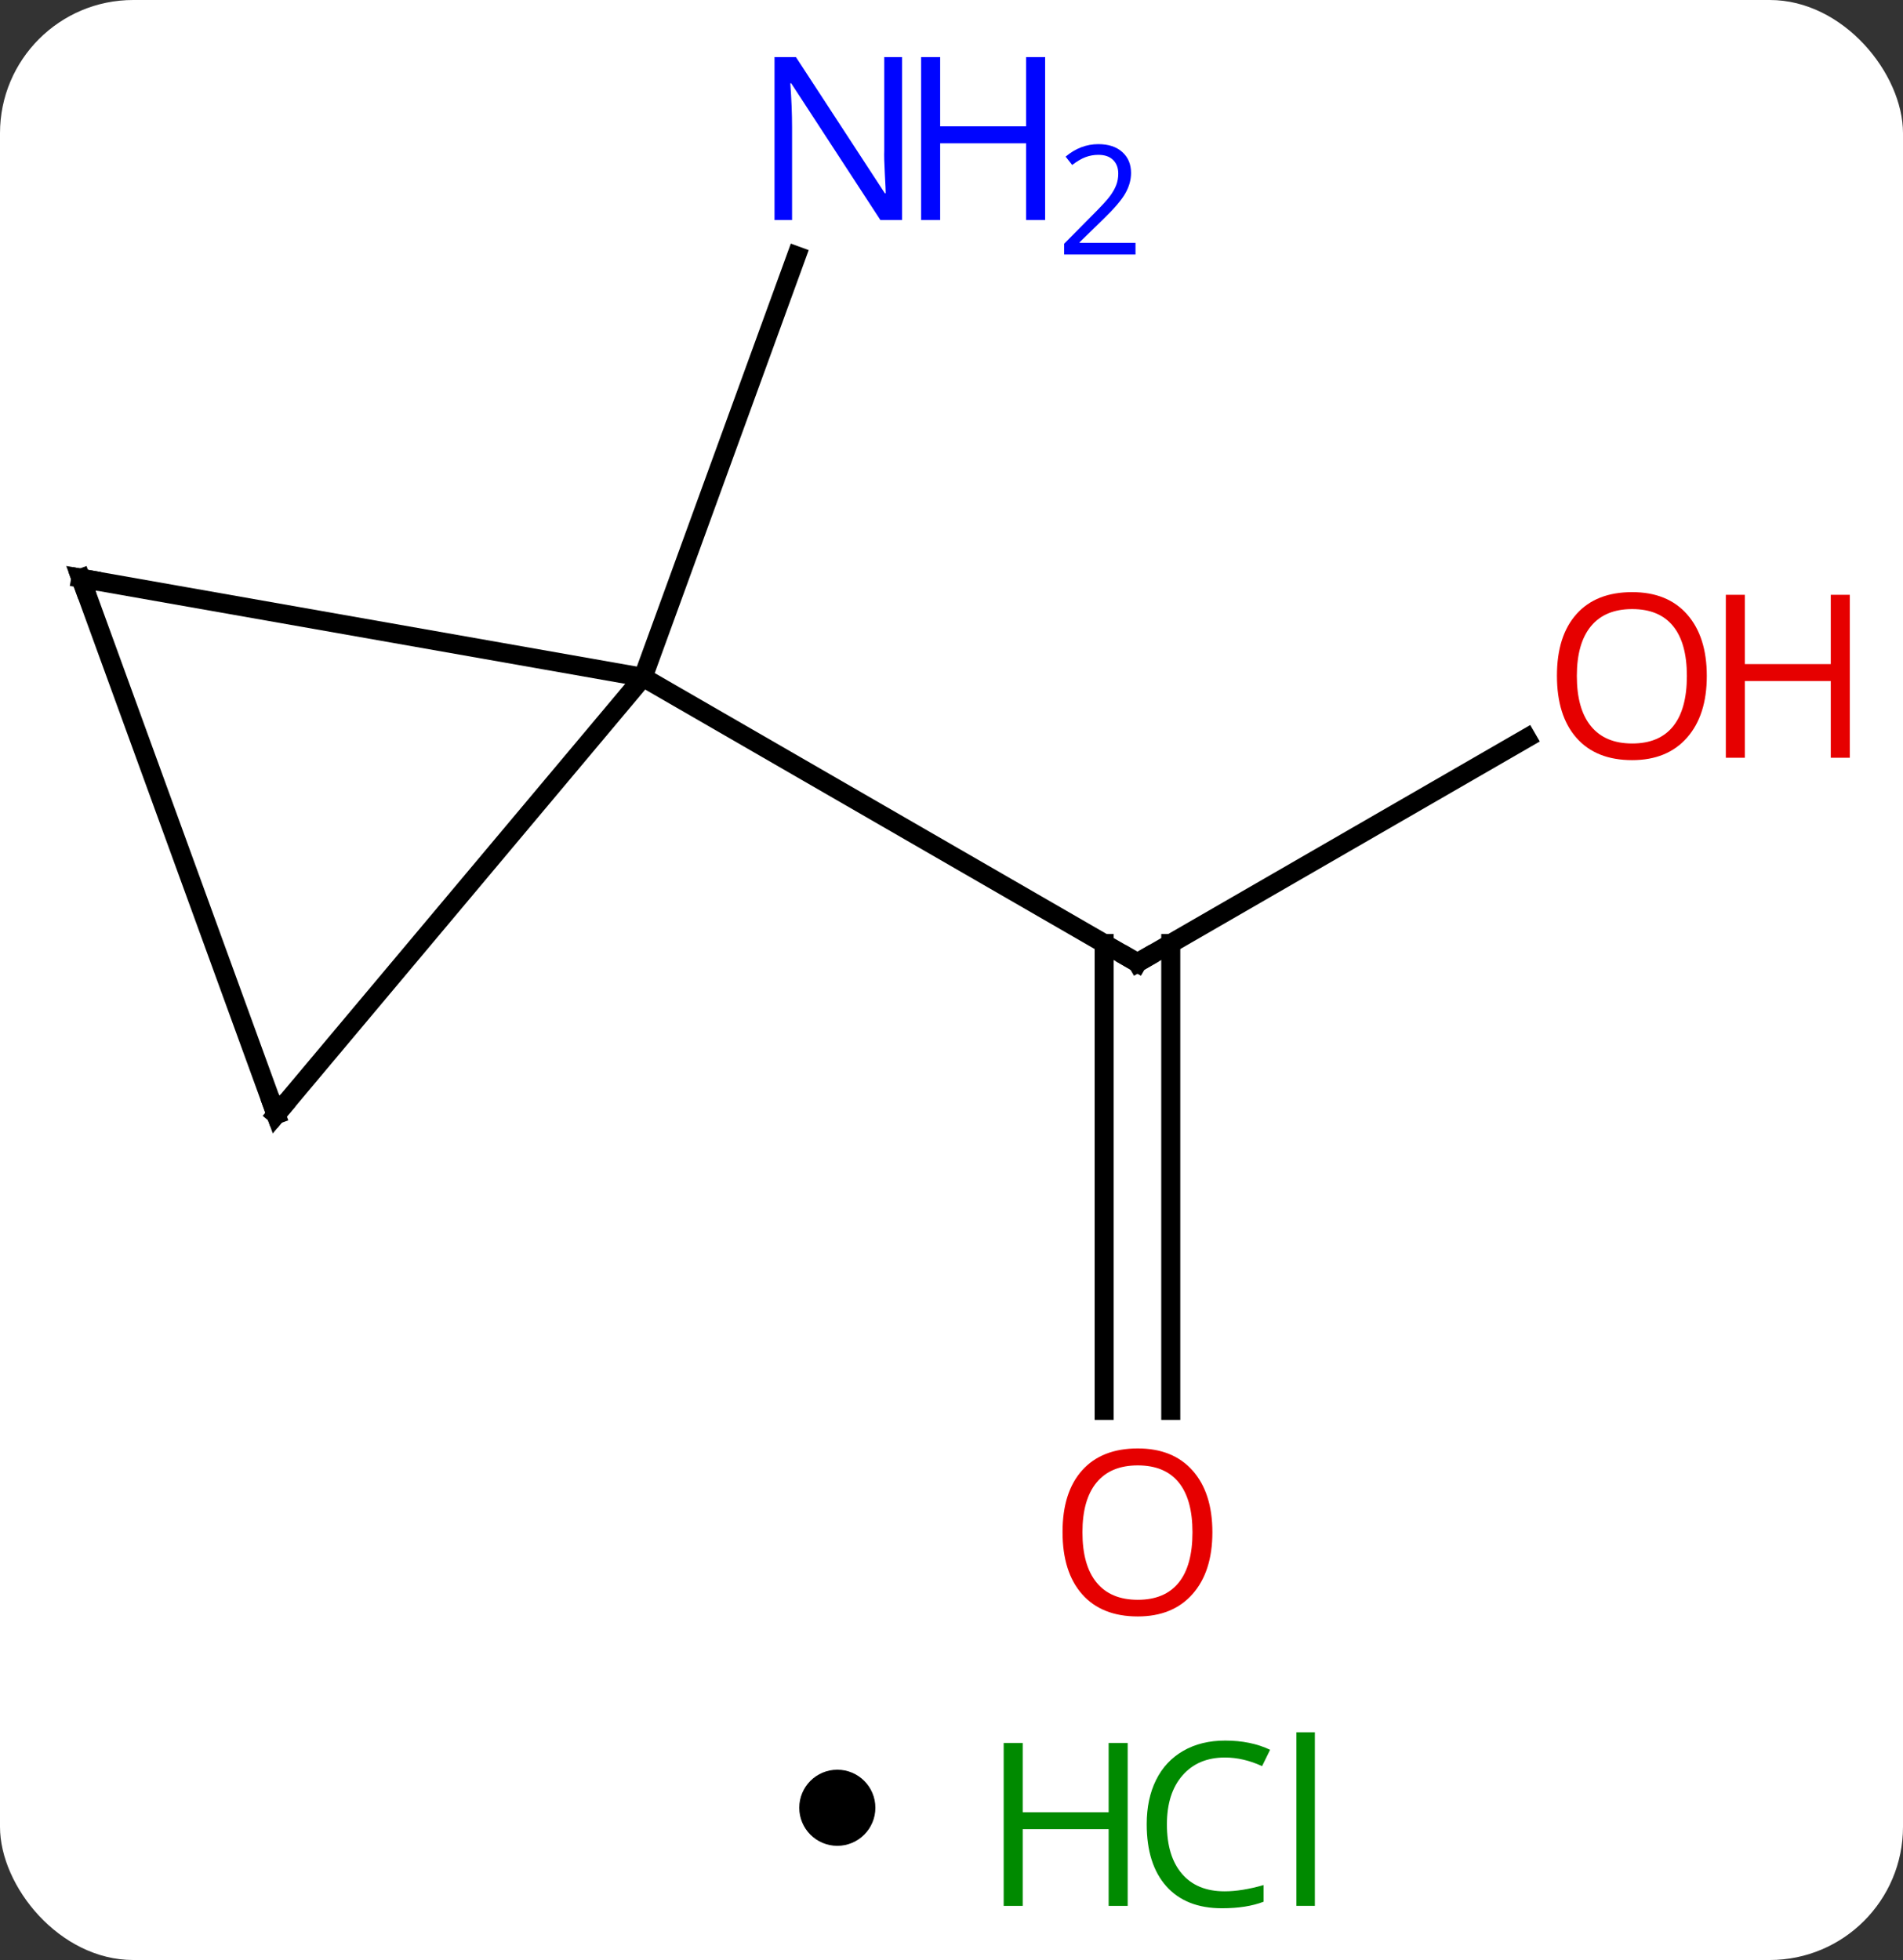 <svg width="100" viewBox="0 0 100 103" style="fill-opacity:1; color-rendering:auto; color-interpolation:auto; text-rendering:auto; stroke:black; stroke-linecap:square; stroke-miterlimit:10; shape-rendering:auto; stroke-opacity:1; fill:black; stroke-dasharray:none; font-weight:normal; stroke-width:1; font-family:'Open Sans'; font-style:normal; stroke-linejoin:miter; font-size:12; stroke-dashoffset:0; image-rendering:auto;" height="103" class="cas-substance-image" xmlns:xlink="http://www.w3.org/1999/xlink" xmlns="http://www.w3.org/2000/svg"><rect x="0" y="0" width="100" height="103" fill="#333333" stroke="none"/><svg class="cas-substance-single-component"><rect y="0" x="0" width="100" stroke="none" ry="7" rx="7" height="103" fill="white" class="cas-substance-group"/><svg y="0" x="0" width="100" viewBox="0 0 100 88" style="fill:black;" height="88" class="cas-substance-single-component-image"><svg><g><g transform="translate(45,44)" style="text-rendering:geometricPrecision; color-rendering:optimizeQuality; color-interpolation:linearRGB; stroke-linecap:butt; image-rendering:optimizeQuality;"><line y2="-5.217" y1="6.594" x2="35.229" x1="14.772" style="fill:none;"/><line y2="30.117" y1="5.584" x2="13.022" x1="13.022" style="fill:none;"/><line y2="30.117" y1="5.584" x2="16.522" x1="16.522" style="fill:none;"/><line y2="-8.406" y1="6.594" x2="-11.208" x1="14.772" style="fill:none;"/><line y2="-8.406" y1="-30.558" x2="-11.208" x1="-3.145" style="fill:none;"/><line y2="14.577" y1="-8.406" x2="-30.492" x1="-11.208" style="fill:none;"/><line y2="-13.614" y1="-8.406" x2="-40.752" x1="-11.208" style="fill:none;"/><line y2="-13.614" y1="14.577" x2="-40.752" x1="-30.492" style="fill:none;"/><path style="fill:none; stroke-miterlimit:5;" d="M15.205 6.344 L14.772 6.594 L14.339 6.344"/></g><g transform="translate(45,44)" style="stroke-linecap:butt; fill:rgb(230,0,0); text-rendering:geometricPrecision; color-rendering:optimizeQuality; image-rendering:optimizeQuality; font-family:'Open Sans'; stroke:rgb(230,0,0); color-interpolation:linearRGB; stroke-miterlimit:5;"><path style="stroke:none;" d="M44.69 -8.476 Q44.69 -6.414 43.65 -5.234 Q42.611 -4.054 40.768 -4.054 Q38.877 -4.054 37.846 -5.218 Q36.815 -6.383 36.815 -8.492 Q36.815 -10.586 37.846 -11.734 Q38.877 -12.883 40.768 -12.883 Q42.627 -12.883 43.658 -11.711 Q44.69 -10.539 44.69 -8.476 ZM37.861 -8.476 Q37.861 -6.742 38.604 -5.836 Q39.346 -4.929 40.768 -4.929 Q42.19 -4.929 42.916 -5.828 Q43.643 -6.726 43.643 -8.476 Q43.643 -10.211 42.916 -11.101 Q42.19 -11.992 40.768 -11.992 Q39.346 -11.992 38.604 -11.094 Q37.861 -10.195 37.861 -8.476 Z"/><path style="stroke:none;" d="M52.205 -4.179 L51.205 -4.179 L51.205 -8.211 L46.69 -8.211 L46.69 -4.179 L45.69 -4.179 L45.69 -12.742 L46.69 -12.742 L46.69 -9.101 L51.205 -9.101 L51.205 -12.742 L52.205 -12.742 L52.205 -4.179 Z"/><path style="stroke:none;" d="M18.709 36.524 Q18.709 38.586 17.67 39.766 Q16.631 40.946 14.788 40.946 Q12.897 40.946 11.866 39.782 Q10.835 38.617 10.835 36.508 Q10.835 34.414 11.866 33.266 Q12.897 32.117 14.788 32.117 Q16.647 32.117 17.678 33.289 Q18.709 34.461 18.709 36.524 ZM11.881 36.524 Q11.881 38.258 12.624 39.164 Q13.366 40.071 14.788 40.071 Q16.209 40.071 16.936 39.172 Q17.663 38.274 17.663 36.524 Q17.663 34.789 16.936 33.899 Q16.209 33.008 14.788 33.008 Q13.366 33.008 12.624 33.907 Q11.881 34.805 11.881 36.524 Z"/><path style="fill:rgb(0,5,255); stroke:none;" d="M2.404 -32.438 L1.263 -32.438 L-3.425 -39.625 L-3.471 -39.625 Q-3.378 -38.36 -3.378 -37.313 L-3.378 -32.438 L-4.3 -32.438 L-4.3 -41 L-3.175 -41 L1.497 -33.844 L1.544 -33.844 Q1.544 -34 1.497 -34.86 Q1.45 -35.719 1.466 -36.094 L1.466 -41 L2.404 -41 L2.404 -32.438 Z"/><path style="fill:rgb(0,5,255); stroke:none;" d="M9.919 -32.438 L8.919 -32.438 L8.919 -36.469 L4.404 -36.469 L4.404 -32.438 L3.404 -32.438 L3.404 -41 L4.404 -41 L4.404 -37.36 L8.919 -37.36 L8.919 -41 L9.919 -41 L9.919 -32.438 Z"/><path style="fill:rgb(0,5,255); stroke:none;" d="M14.669 -30.628 L10.919 -30.628 L10.919 -31.191 L12.419 -32.706 Q13.107 -33.394 13.325 -33.691 Q13.544 -33.988 13.654 -34.269 Q13.763 -34.55 13.763 -34.878 Q13.763 -35.331 13.489 -35.597 Q13.216 -35.863 12.716 -35.863 Q12.372 -35.863 12.052 -35.746 Q11.732 -35.628 11.341 -35.331 L10.997 -35.769 Q11.779 -36.425 12.716 -36.425 Q13.513 -36.425 13.974 -36.011 Q14.435 -35.597 14.435 -34.91 Q14.435 -34.363 14.13 -33.831 Q13.825 -33.3 12.982 -32.488 L11.732 -31.269 L11.732 -31.238 L14.669 -31.238 L14.669 -30.628 Z"/><path style="fill:none; stroke:black;" d="M-30.171 14.194 L-30.492 14.577 L-30.663 14.107"/><path style="fill:none; stroke:black;" d="M-40.26 -13.527 L-40.752 -13.614 L-40.581 -13.144"/></g></g></svg></svg><svg y="88" x="42" class="cas-substance-saf"><svg y="5" x="0" width="4" style="fill:black;" height="4" class="cas-substance-saf-dot"><circle stroke="none" r="2" fill="black" cy="2" cx="2"/></svg><svg y="0" x="8" width="22" style="fill:black;" height="15" class="cas-substance-saf-image"><svg><g><g transform="translate(6,8)" style="fill:rgb(0,138,0); text-rendering:geometricPrecision; color-rendering:optimizeQuality; image-rendering:optimizeQuality; font-family:'Open Sans'; stroke:rgb(0,138,0); color-interpolation:linearRGB;"><path style="stroke:none;" d="M3.258 4.156 L2.258 4.156 L2.258 0.125 L-2.258 0.125 L-2.258 4.156 L-3.258 4.156 L-3.258 -4.406 L-2.258 -4.406 L-2.258 -0.766 L2.258 -0.766 L2.258 -4.406 L3.258 -4.406 L3.258 4.156 Z"/><path style="stroke:none;" d="M8.367 -3.641 Q6.961 -3.641 6.141 -2.703 Q5.32 -1.766 5.32 -0.125 Q5.32 1.547 6.109 2.469 Q6.898 3.391 8.352 3.391 Q9.258 3.391 10.398 3.062 L10.398 3.938 Q9.508 4.281 8.211 4.281 Q6.32 4.281 5.289 3.125 Q4.258 1.969 4.258 -0.141 Q4.258 -1.469 4.75 -2.461 Q5.242 -3.453 6.18 -3.992 Q7.117 -4.531 8.383 -4.531 Q9.727 -4.531 10.742 -4.047 L10.32 -3.188 Q9.336 -3.641 8.367 -3.641 ZM13.094 4.156 L12.125 4.156 L12.125 -4.969 L13.094 -4.969 L13.094 4.156 Z"/></g></g></svg></svg></svg></svg></svg>
